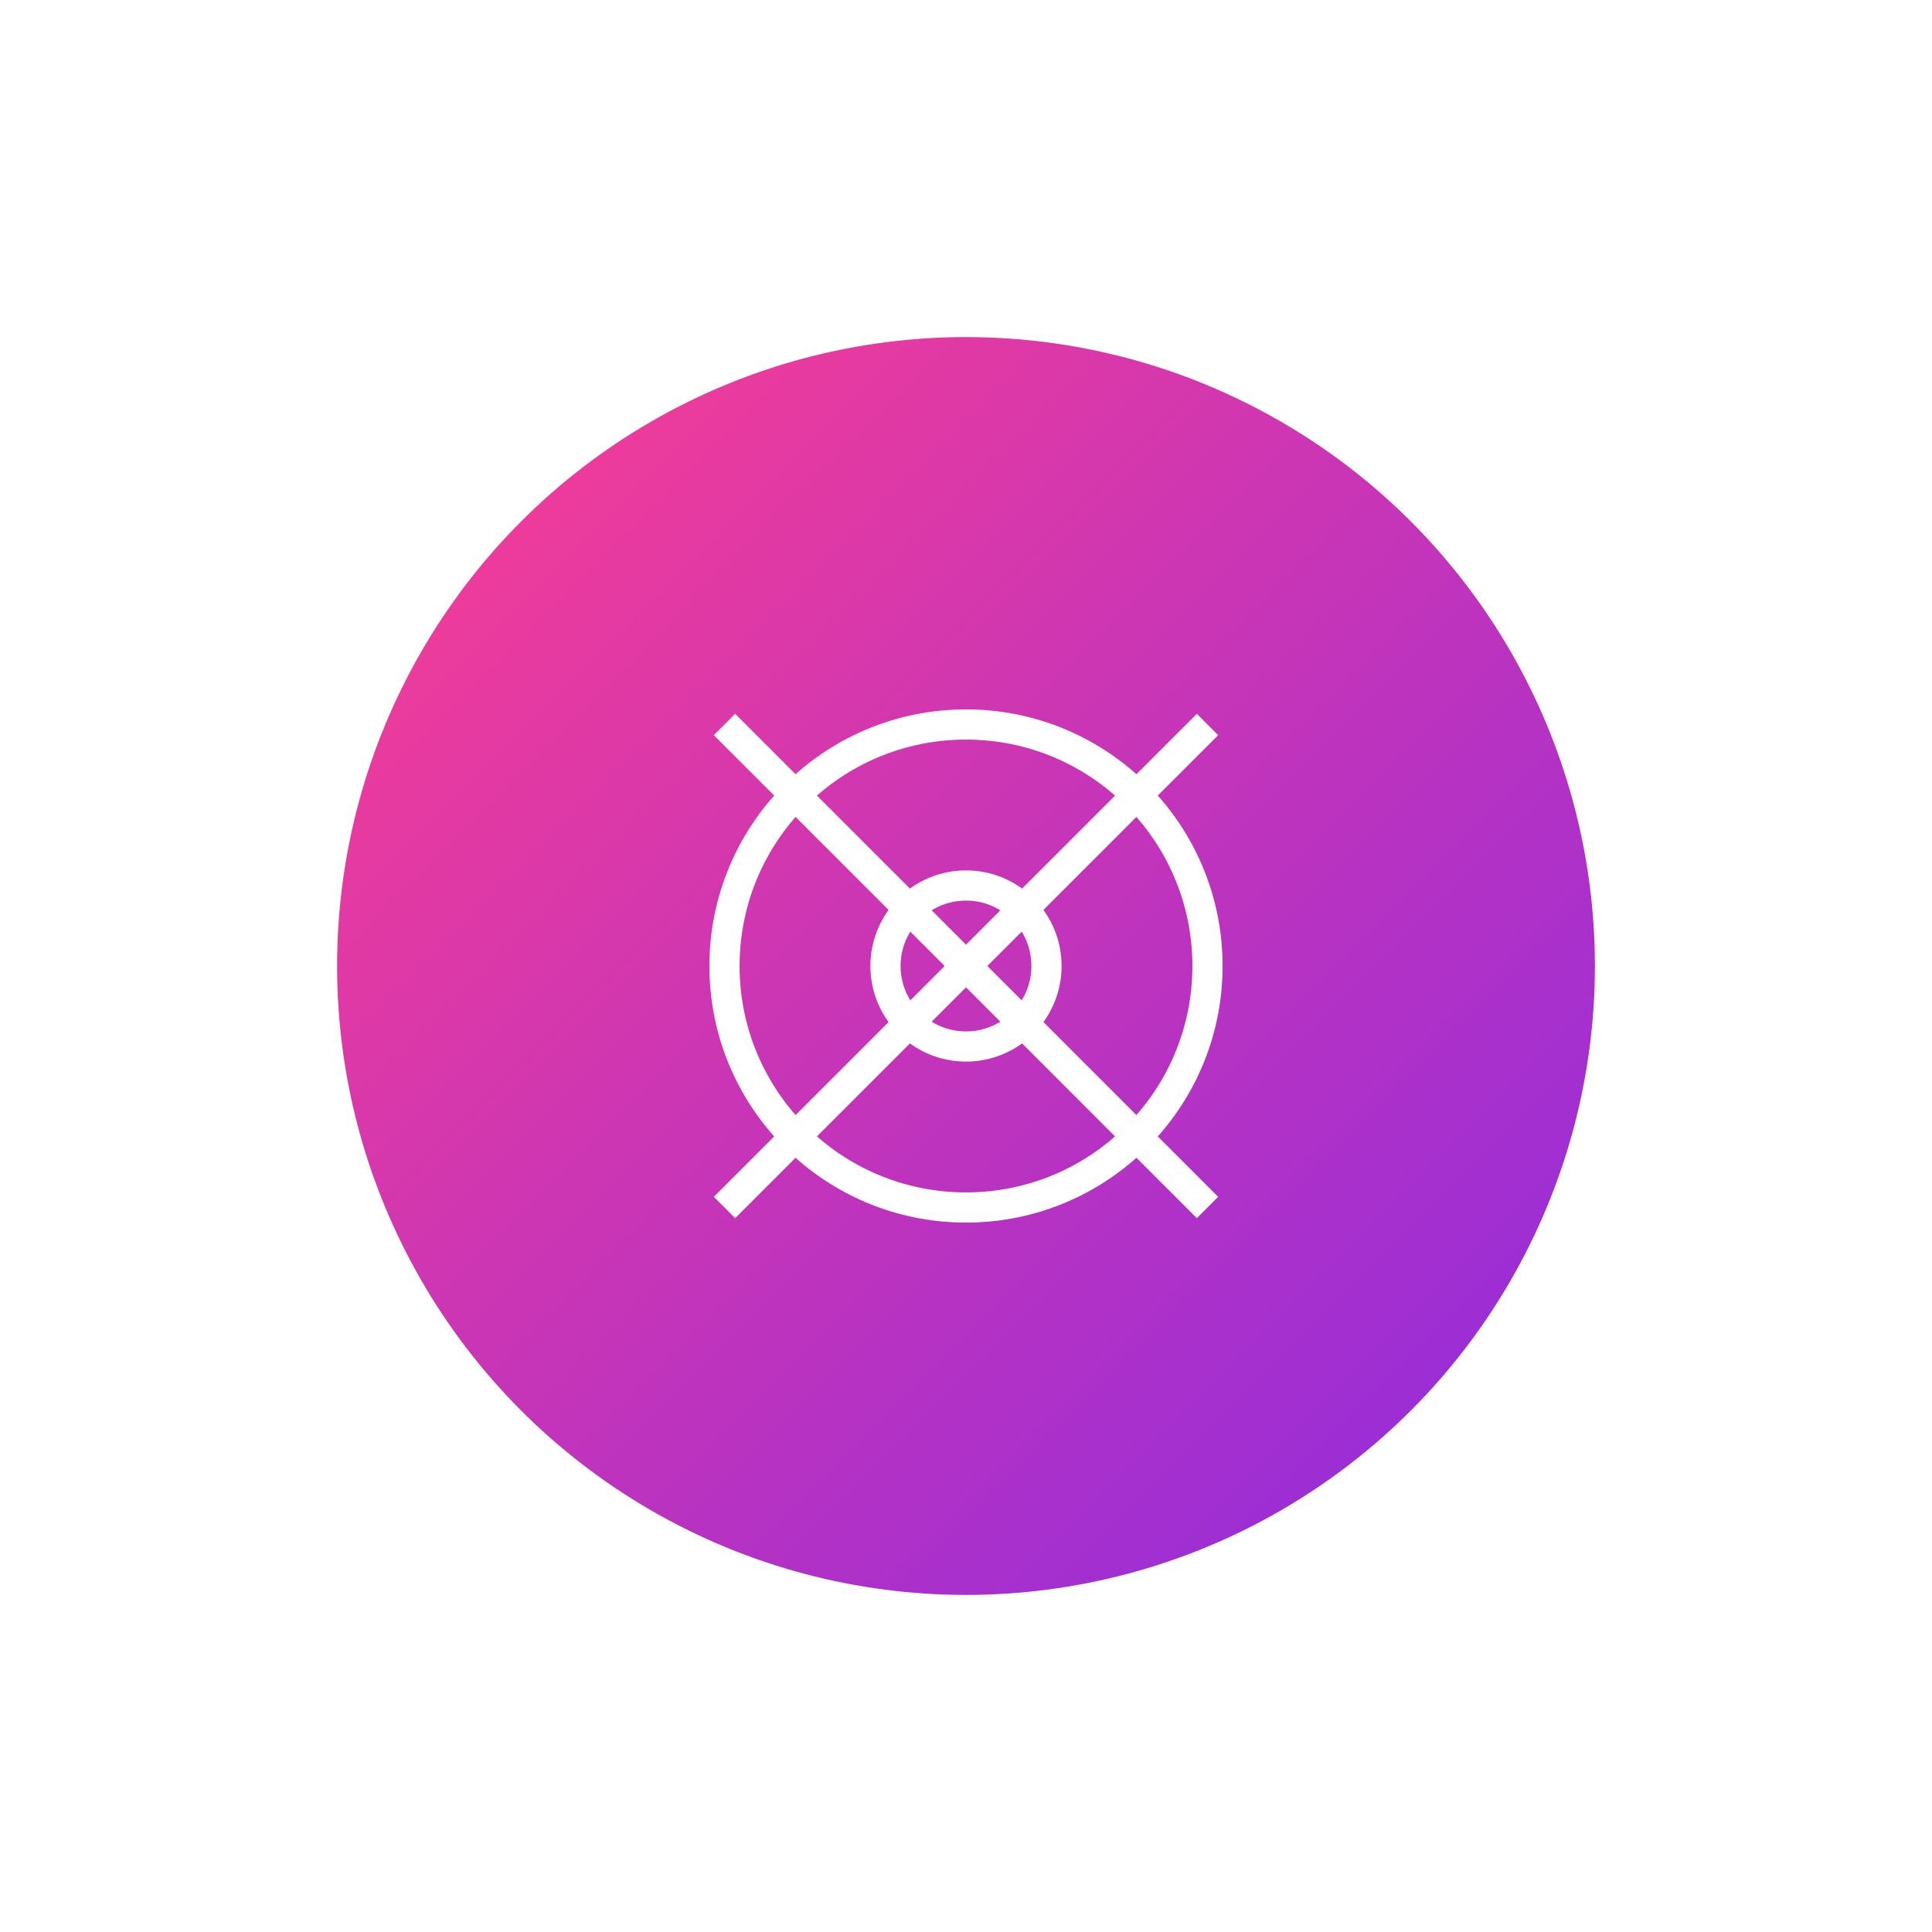 <svg width="96" height="96" viewBox="0 0 96 96" fill="none" xmlns="http://www.w3.org/2000/svg">
  <g filter="url(#filter0_d_12_43)">
    <circle cx="48" cy="48" r="32" fill="url(#paint0_linear_12_43)" stroke="white" stroke-width="1.5"/>
    <path d="M36 36L60 60" stroke="white" stroke-width="1.5"/>
    <path d="M60 36L36 60" stroke="white" stroke-width="1.5"/>
    <circle cx="48" cy="48" r="12" stroke="white" stroke-width="1.5"/>
    <circle cx="48" cy="48" r="4" stroke="white" stroke-width="1.5"/>
  </g>
  <defs>
    <filter id="filter0_d_12_43" x="0" y="0" width="96" height="96" filterUnits="userSpaceOnUse" color-interpolation-filters="sRGB">
      <feFlood flood-opacity="0" result="BackgroundImageFix"/>
      <feColorMatrix in="SourceAlpha" type="matrix" values="0 0 0 0 0 0 0 0 0 0 0 0 0 0 0 0 0 0 127 0" result="hardAlpha"/>
      <feOffset/>
      <feGaussianBlur stdDeviation="8"/>
      <feComposite in2="hardAlpha" operator="out"/>
      <feColorMatrix type="matrix" values="0 0 0 0 1 0 0 0 0 0.243 0 0 0 0 0.561 0 0 0 0.5 0"/>
      <feBlend mode="normal" in2="BackgroundImageFix" result="effect1_dropShadow_12_43"/>
      <feBlend mode="normal" in="SourceGraphic" in2="effect1_dropShadow_12_43" result="shape"/>
    </filter>
    <linearGradient id="paint0_linear_12_43" x1="16" y1="16" x2="80" y2="80" gradientUnits="userSpaceOnUse">
      <stop stop-color="#FF3E8F"/>
      <stop offset="1" stop-color="#8A2BE2"/>
    </linearGradient>
  </defs>
</svg> 